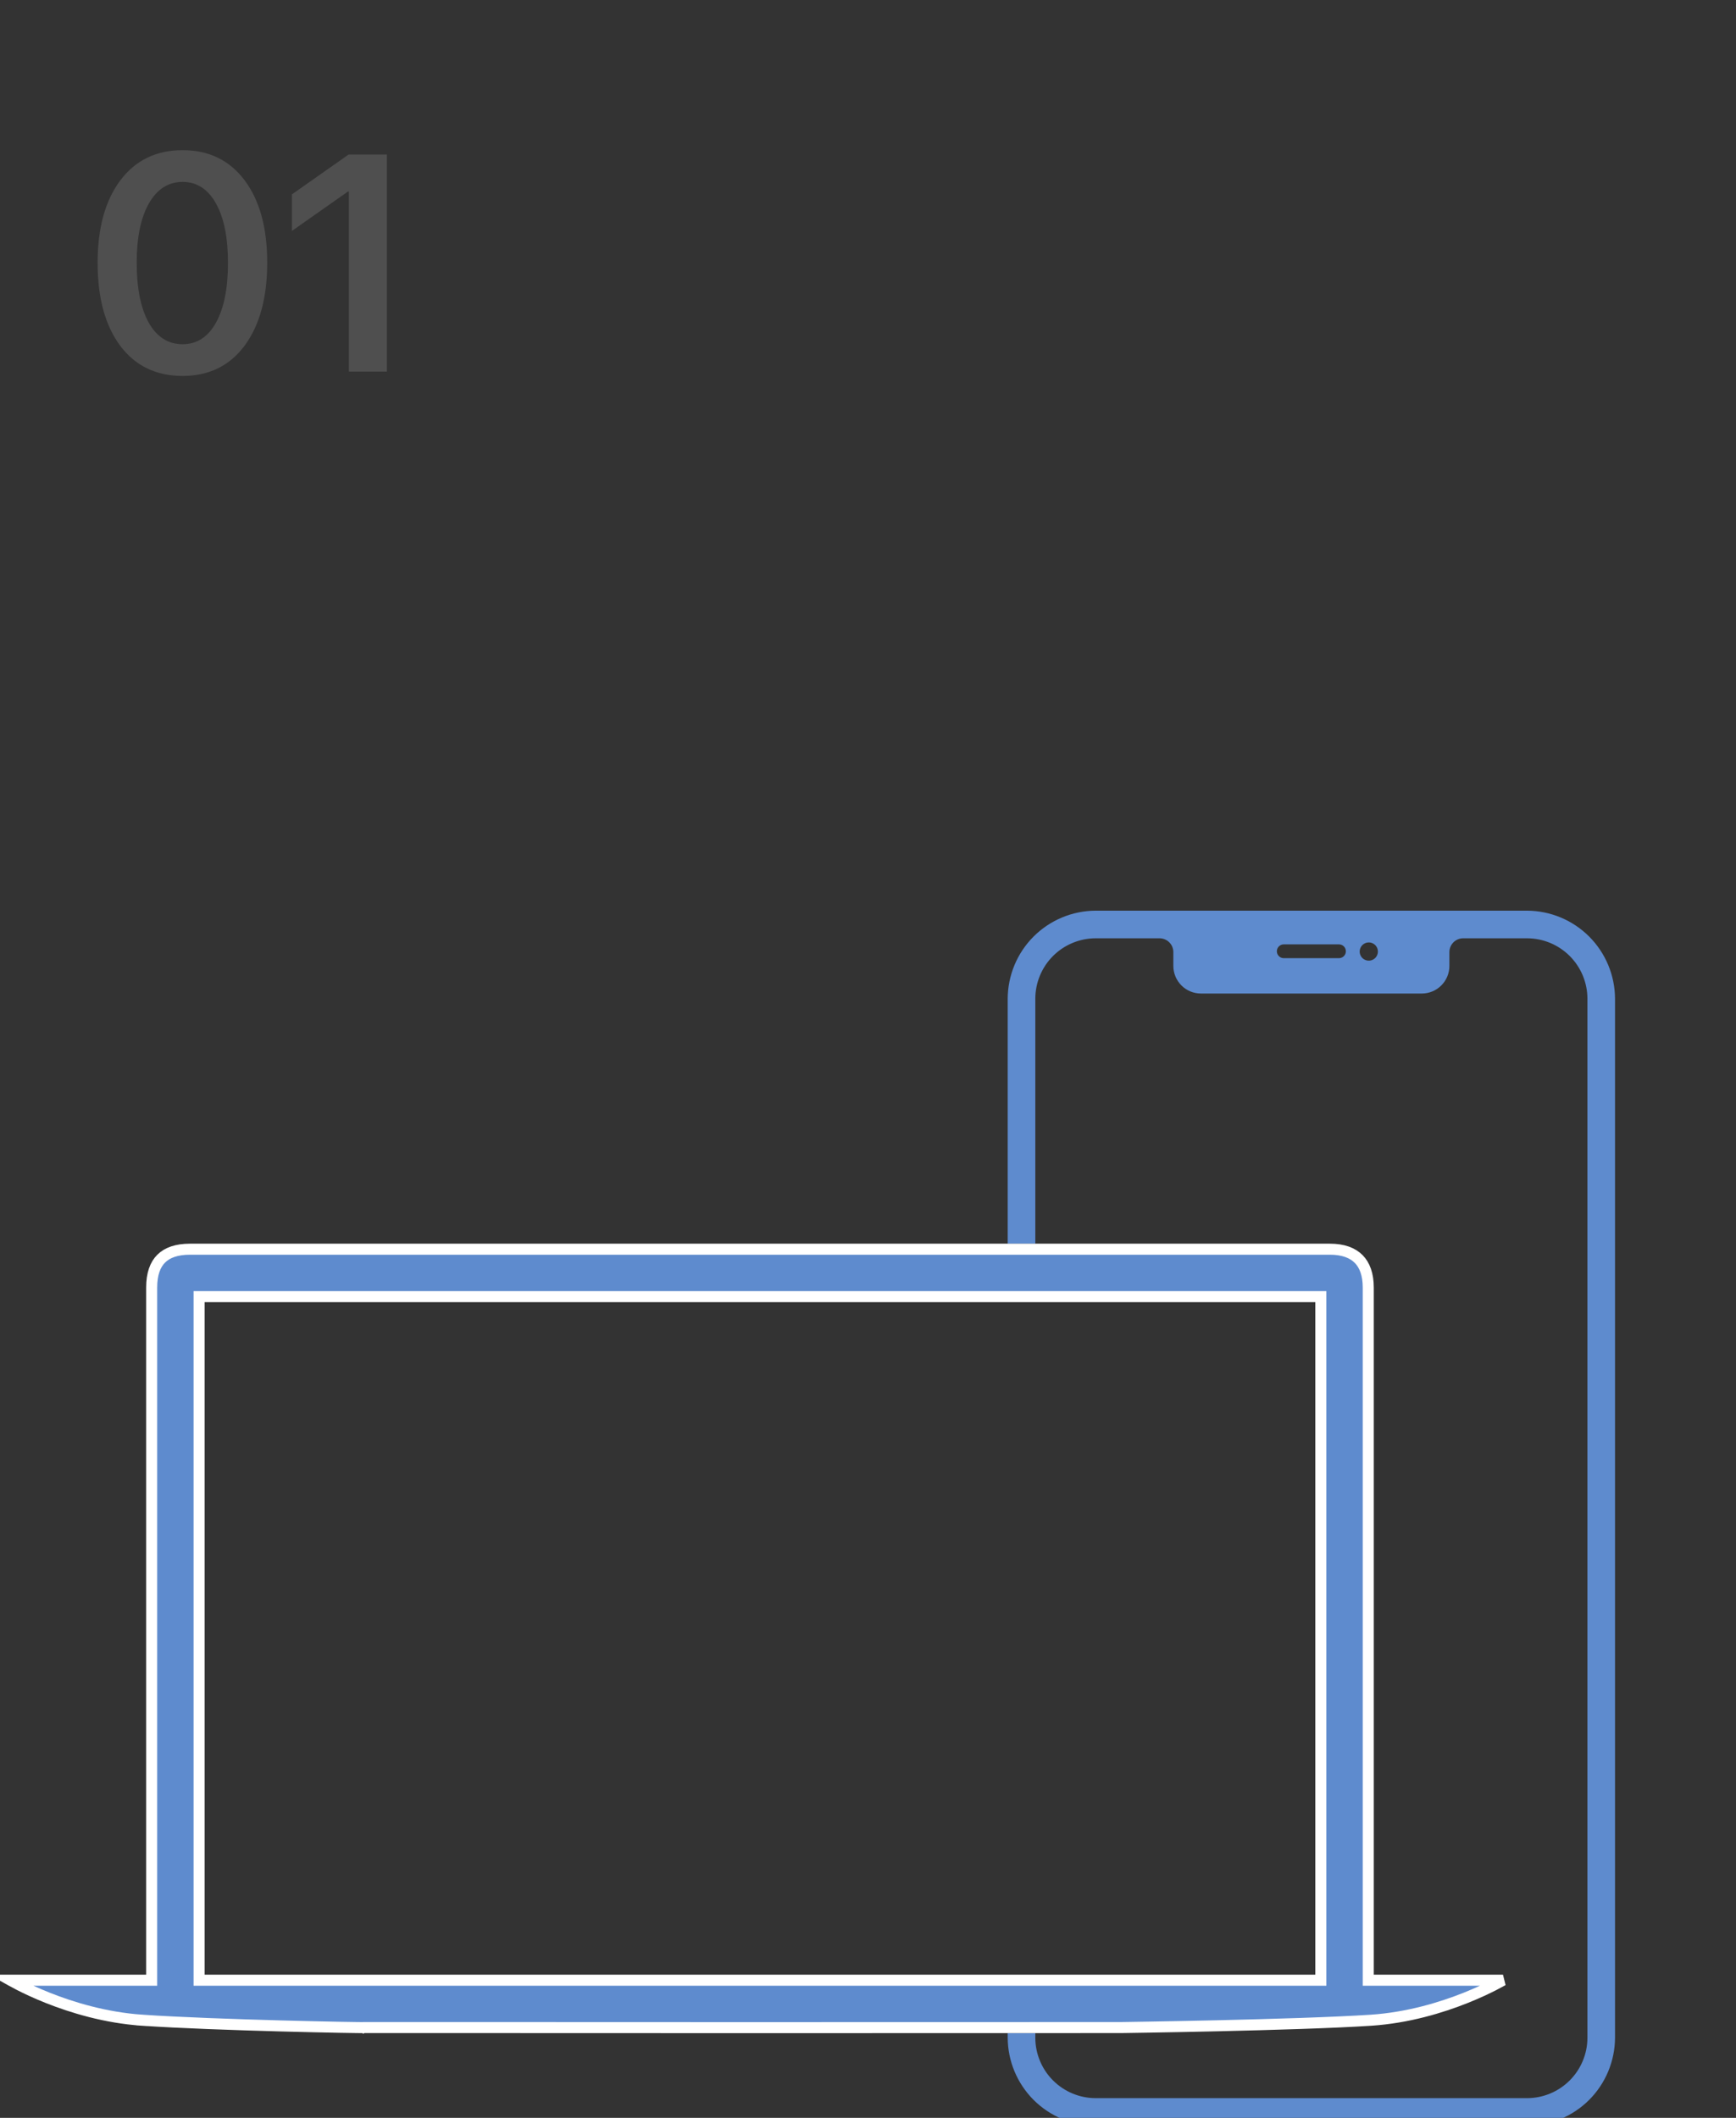<svg width="82" height="100" viewBox="0 0 82 100" fill="none" xmlns="http://www.w3.org/2000/svg">
<rect x="0" y="0" width="82" height="100" fill="#333333" stroke="none"/>
<g clip-path="url(#clip0)">
<path fill-rule="evenodd" clip-rule="evenodd" d="M51.759 43H72.126C73.228 43.003 74.284 43.443 75.064 44.222C75.843 45.002 76.282 46.057 76.286 47.16V96.214C76.282 97.316 75.843 98.372 75.064 99.152C74.284 99.931 73.228 100.37 72.126 100.374H51.759C50.657 100.37 49.6 99.931 48.821 99.152C48.042 98.372 47.602 97.316 47.599 96.214V96.002H48.903V96.214C48.903 96.972 49.204 97.698 49.739 98.233C50.275 98.769 51.001 99.07 51.759 99.07H72.126C72.884 99.07 73.61 98.769 74.146 98.233C74.681 97.698 74.982 96.972 74.982 96.214V47.16C74.982 46.785 74.908 46.413 74.765 46.067C74.621 45.72 74.411 45.406 74.146 45.14C73.88 44.875 73.566 44.665 73.219 44.521C72.873 44.378 72.501 44.304 72.126 44.304H69.114C68.941 44.304 68.775 44.373 68.653 44.495C68.531 44.617 68.462 44.783 68.462 44.956V45.608C68.462 45.954 68.325 46.285 68.08 46.53C67.836 46.775 67.504 46.912 67.158 46.912H56.727C56.381 46.912 56.049 46.775 55.805 46.53C55.56 46.285 55.423 45.954 55.423 45.608V44.956C55.423 44.783 55.354 44.617 55.232 44.495C55.109 44.373 54.944 44.304 54.771 44.304H51.759C51.001 44.304 50.275 44.605 49.739 45.14C49.204 45.676 48.903 46.402 48.903 47.16V58.724H47.599V47.16C47.602 46.057 48.042 45.002 48.821 44.222C49.6 43.443 50.657 43.003 51.759 43ZM64.894 44.572C64.823 44.525 64.74 44.499 64.655 44.499C64.541 44.499 64.431 44.545 64.35 44.626C64.27 44.706 64.224 44.816 64.224 44.93C64.224 45.015 64.25 45.098 64.297 45.169C64.344 45.24 64.411 45.295 64.49 45.327C64.569 45.36 64.655 45.368 64.739 45.352C64.822 45.335 64.899 45.294 64.959 45.234C65.019 45.174 65.06 45.097 65.077 45.014C65.093 44.93 65.085 44.844 65.052 44.765C65.02 44.687 64.965 44.619 64.894 44.572ZM63.246 44.591H60.639C60.552 44.591 60.469 44.625 60.408 44.686C60.347 44.747 60.312 44.83 60.312 44.917C60.312 45.003 60.347 45.086 60.408 45.147C60.469 45.208 60.552 45.243 60.639 45.243H63.246C63.333 45.243 63.416 45.208 63.477 45.147C63.538 45.086 63.572 45.003 63.572 44.917C63.572 44.83 63.538 44.747 63.477 44.686C63.416 44.625 63.333 44.591 63.246 44.591Z" fill="#5E8BCE"/>
<path d="M17.163 95.738C17.162 95.738 17.16 95.738 17.158 95.738C17.147 95.739 17.129 95.739 17.104 95.739C17.053 95.739 16.977 95.738 16.879 95.737C16.682 95.735 16.398 95.73 16.044 95.724C15.338 95.711 14.361 95.689 13.272 95.66C11.095 95.601 8.479 95.51 6.714 95.39L6.696 95.65L6.714 95.39C4.976 95.272 3.403 94.79 2.26 94.336C1.69 94.109 1.229 93.89 0.912 93.728C0.753 93.647 0.631 93.58 0.548 93.534C0.526 93.521 0.506 93.51 0.49 93.501H6.903H7.164V93.24V60.795C7.164 60.151 7.332 59.71 7.616 59.429C7.9 59.147 8.341 58.984 8.974 58.984H62.82C63.448 58.984 63.89 59.158 64.177 59.447C64.463 59.736 64.63 60.179 64.63 60.795V93.24V93.501H64.891H70.994C70.977 93.51 70.958 93.521 70.935 93.534C70.852 93.58 70.73 93.647 70.571 93.728C70.254 93.891 69.793 94.11 69.223 94.338C68.081 94.793 66.507 95.274 64.77 95.39C63.004 95.507 60.045 95.594 57.522 95.652C56.262 95.681 55.112 95.702 54.278 95.716C53.86 95.723 53.522 95.728 53.288 95.732L53.018 95.736L52.948 95.737L52.93 95.737L52.927 95.737L52.925 95.737L52.924 95.737L52.924 95.737L35.022 95.741V95.741C35.022 95.741 35.022 95.741 35.022 95.741H35.021H35.019L35.009 95.741L34.971 95.741L34.821 95.741L34.255 95.741L32.235 95.74L26.104 95.738C23.874 95.737 21.644 95.736 19.972 95.736C19.136 95.736 18.439 95.736 17.951 95.736L17.384 95.737L17.234 95.737L17.195 95.737L17.183 95.737L17.177 95.737L17.169 95.738C17.163 95.738 17.069 95.769 16.99 95.833C17.022 95.799 17.059 95.769 17.076 95.761C17.09 95.755 17.112 95.747 17.12 95.745C17.135 95.741 17.147 95.74 17.15 95.74C17.155 95.739 17.159 95.739 17.16 95.739L17.163 95.738ZM17.163 95.738C17.165 95.738 17.165 95.738 17.164 95.738L17.163 95.738ZM9.665 61.225H9.404V61.485V93.24V93.501H9.665H62.129H62.39V93.24V61.485V61.225H62.129H9.665Z" fill="#5E8BCE" stroke="white" stroke-width="0.521"/>
<path d="M8.624 17.751C7.374 17.751 6.391 17.276 5.676 16.324C4.966 15.367 4.611 14.063 4.611 12.411C4.611 10.768 4.968 9.47 5.683 8.518C6.398 7.567 7.378 7.091 8.624 7.091C9.869 7.091 10.847 7.567 11.557 8.518C12.267 9.465 12.622 10.76 12.622 12.403C12.622 14.051 12.267 15.356 11.557 16.317C10.847 17.273 9.869 17.751 8.624 17.751ZM8.624 16.253C9.301 16.253 9.826 15.914 10.2 15.237C10.579 14.56 10.768 13.618 10.768 12.411C10.768 11.213 10.579 10.277 10.2 9.605C9.822 8.928 9.296 8.589 8.624 8.589C7.951 8.589 7.421 8.928 7.033 9.605C6.649 10.282 6.457 11.215 6.457 12.403C6.457 13.611 6.647 14.555 7.026 15.237C7.409 15.914 7.942 16.253 8.624 16.253ZM16.479 17.545V9.044H16.436L13.787 10.905V9.179L16.465 7.297H18.276V17.545H16.479Z" fill="#4F4F4F"/>
</g>
<defs>
<clipPath id="clip0">
<rect width="81.818" height="100" fill="white"/>
</clipPath>
</defs>
</svg>
